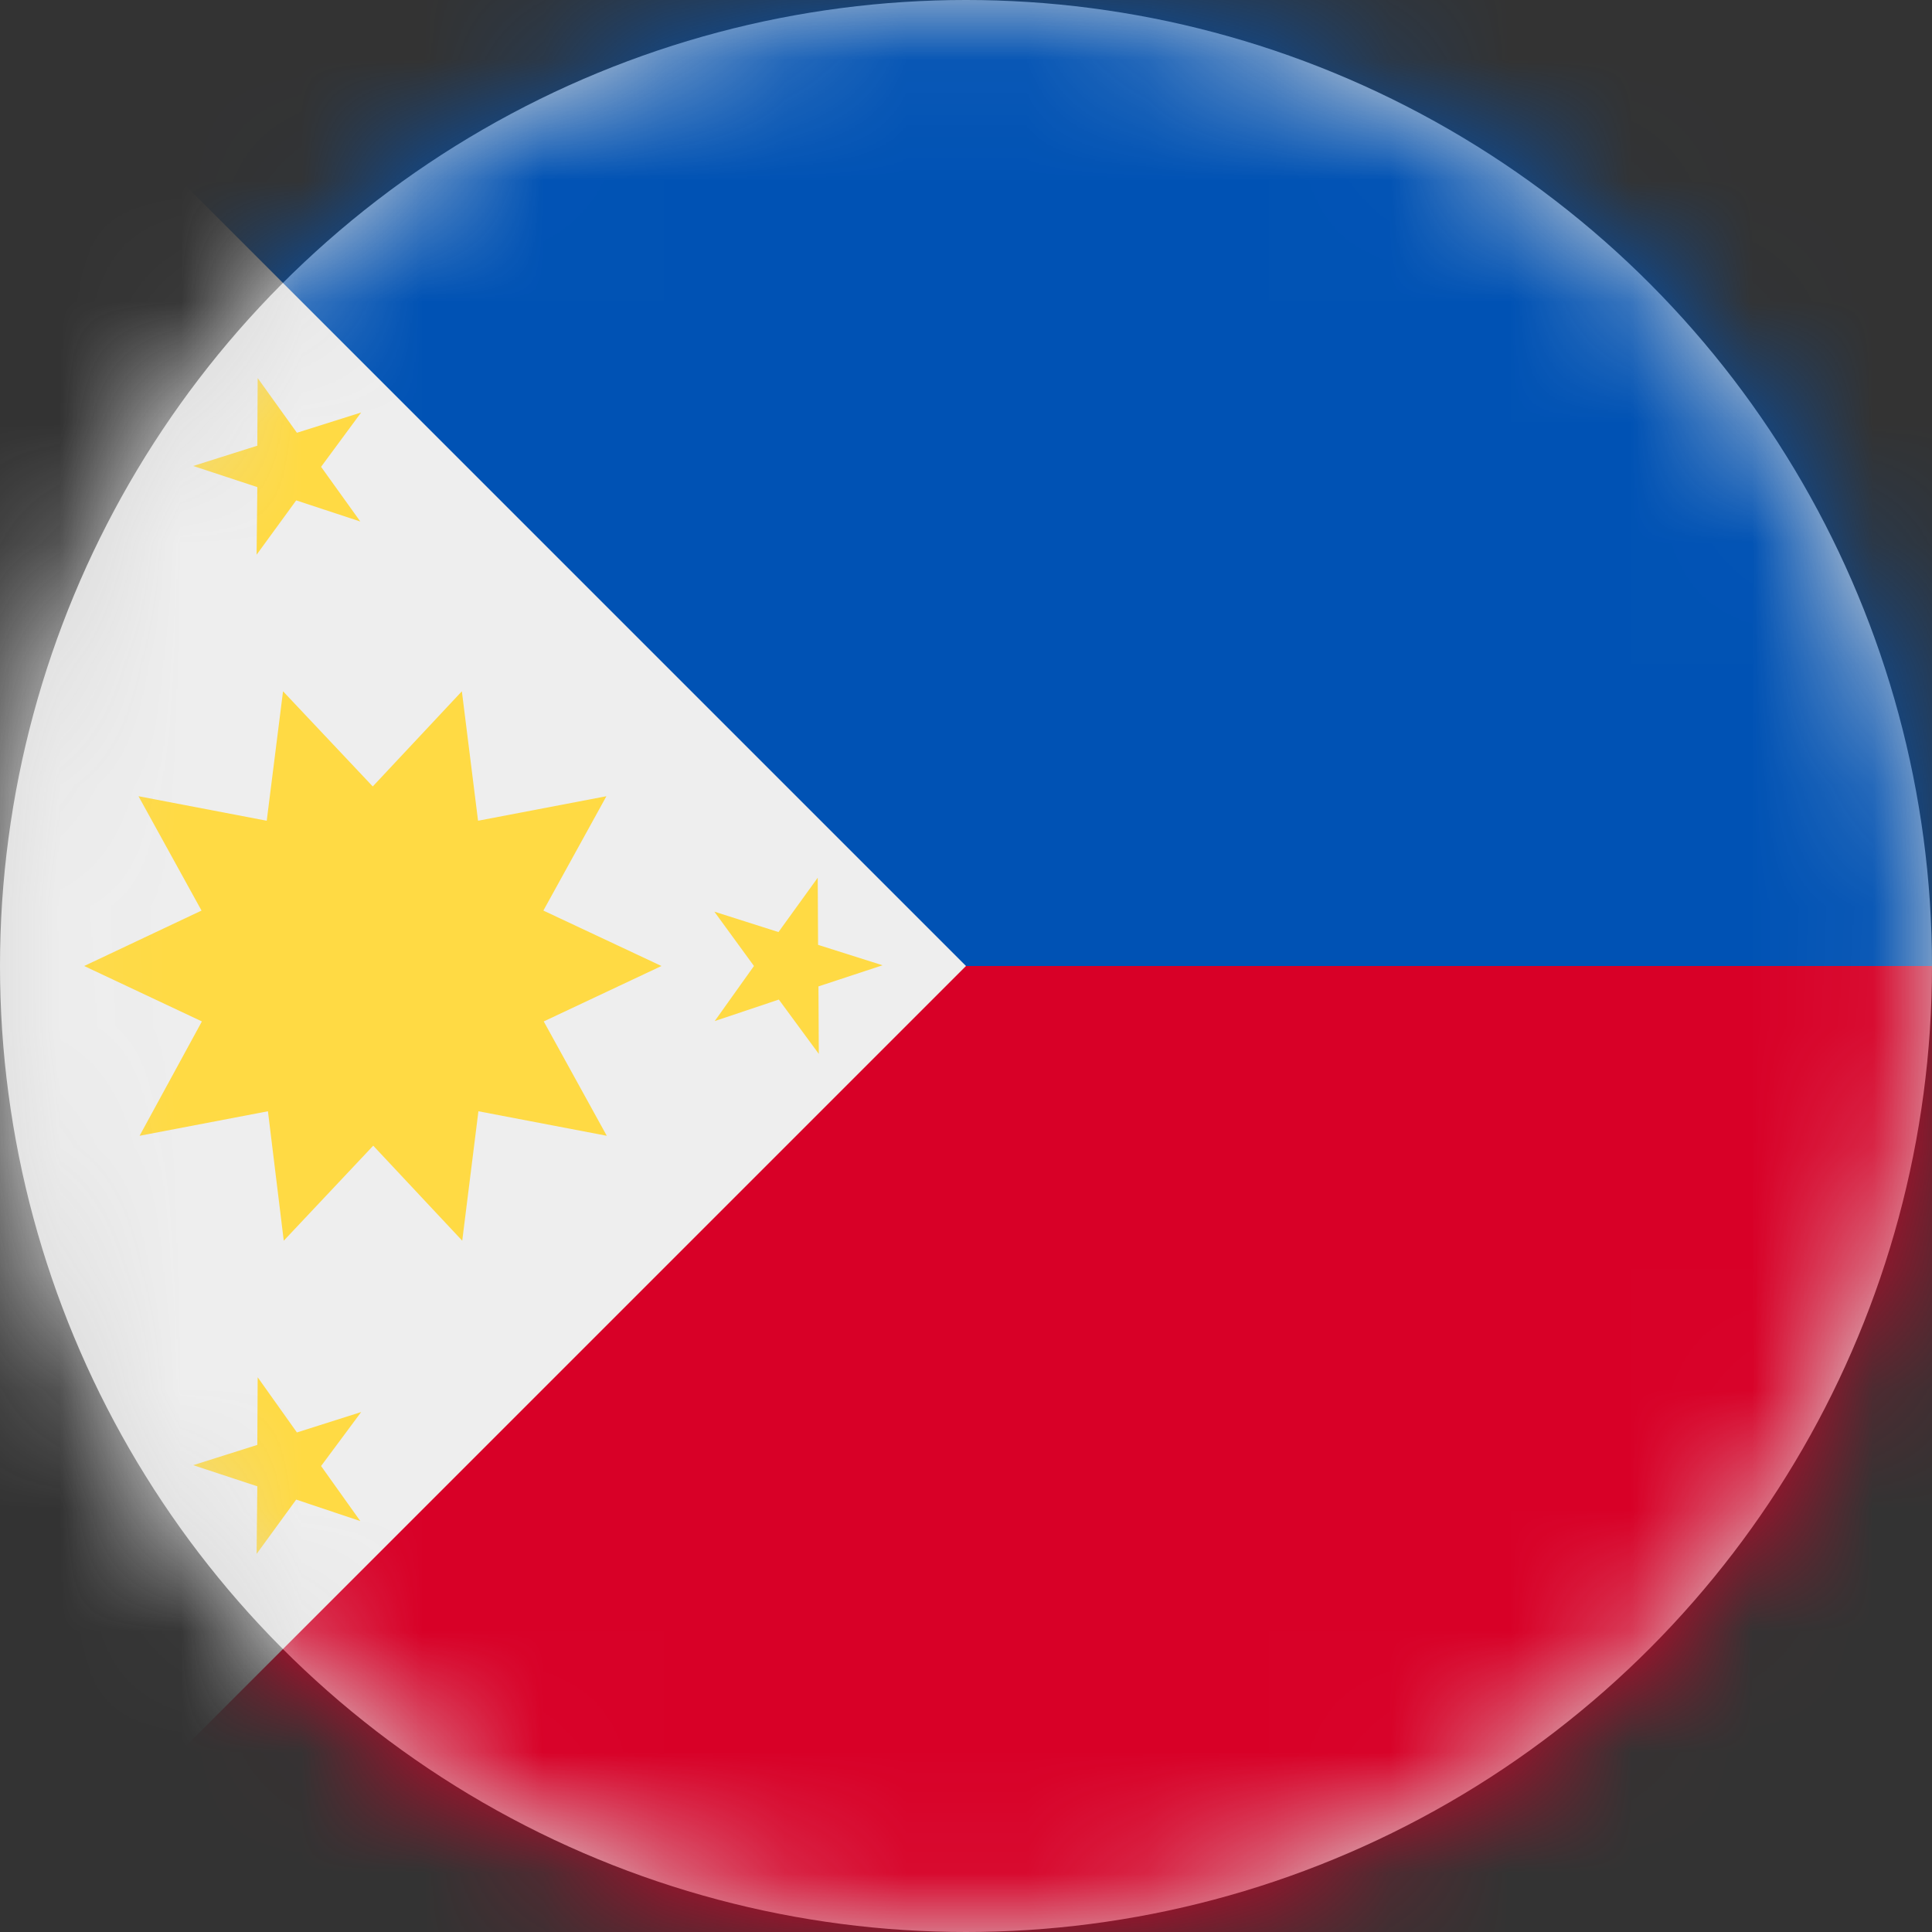 <?xml version="1.0" encoding="UTF-8"?>
<svg width="16px" height="16px" viewBox="0 0 16 16" version="1.1" xmlns="http://www.w3.org/2000/svg" xmlns:xlink="http://www.w3.org/1999/xlink">
    <rect x="0" y="0" width="16" height="16" fill="#333333" stroke="none"/>
    <title>ph_flag_16px</title>
    <defs>
        <circle id="path-1" cx="8" cy="8" r="8"></circle>
    </defs>
    <g id="Design-System" stroke="none" stroke-width="1" fill="none" fill-rule="evenodd">
        <g id="Flags-16x16" transform="translate(-251, -1255)">
            <g id="flag" transform="translate(251, 1255)">
                <mask id="mask-2" fill="white">
                    <use xlink:href="#path-1"></use>
                </mask>
                <use id="Mask" fill="#D8D8D8" xlink:href="#path-1"></use>
                <g id="ph" mask="url(#mask-2)" fill-rule="nonzero">
                    <polygon id="Path" fill="#0052B4" points="0 0 16 0 16 8 7.719 9.412"></polygon>
                    <polygon id="Path" fill="#D80027" points="6.562 8 16 8 16 16 0 16"></polygon>
                    <polygon id="Path" fill="#EEEEEE" points="0 0 0 16 8 8"></polygon>
                    <path d="M5.478,8 L4.5,7.541 L5.022,6.594 L3.959,6.797 L3.825,5.725 L3.087,6.513 L2.344,5.725 L2.209,6.797 L1.147,6.594 L1.669,7.541 L0.697,8 L1.672,8.459 L1.156,9.406 L2.219,9.203 L2.35,10.275 L3.091,9.488 L3.828,10.275 L3.962,9.203 L5.025,9.406 L4.503,8.459 L5.478,8 Z M2.134,3.131 L2.459,3.584 L2.991,3.416 L2.659,3.866 L2.984,4.319 L2.453,4.144 L2.125,4.594 L2.131,4.034 L1.6,3.859 L2.131,3.691 L2.134,3.131 Z M2.134,11.406 L2.459,11.863 L2.991,11.694 L2.659,12.141 L2.984,12.597 L2.453,12.419 L2.125,12.869 L2.131,12.309 L1.6,12.134 L2.131,11.966 L2.134,11.406 Z M6.772,7.269 L6.447,7.719 L5.916,7.55 L6.244,8 L5.919,8.456 L6.45,8.278 L6.781,8.728 L6.778,8.169 L7.309,7.994 L6.775,7.825 L6.772,7.269 Z" id="Shape" fill="#FFDA44"></path>
                </g>
            </g>
        </g>
    </g>
</svg>